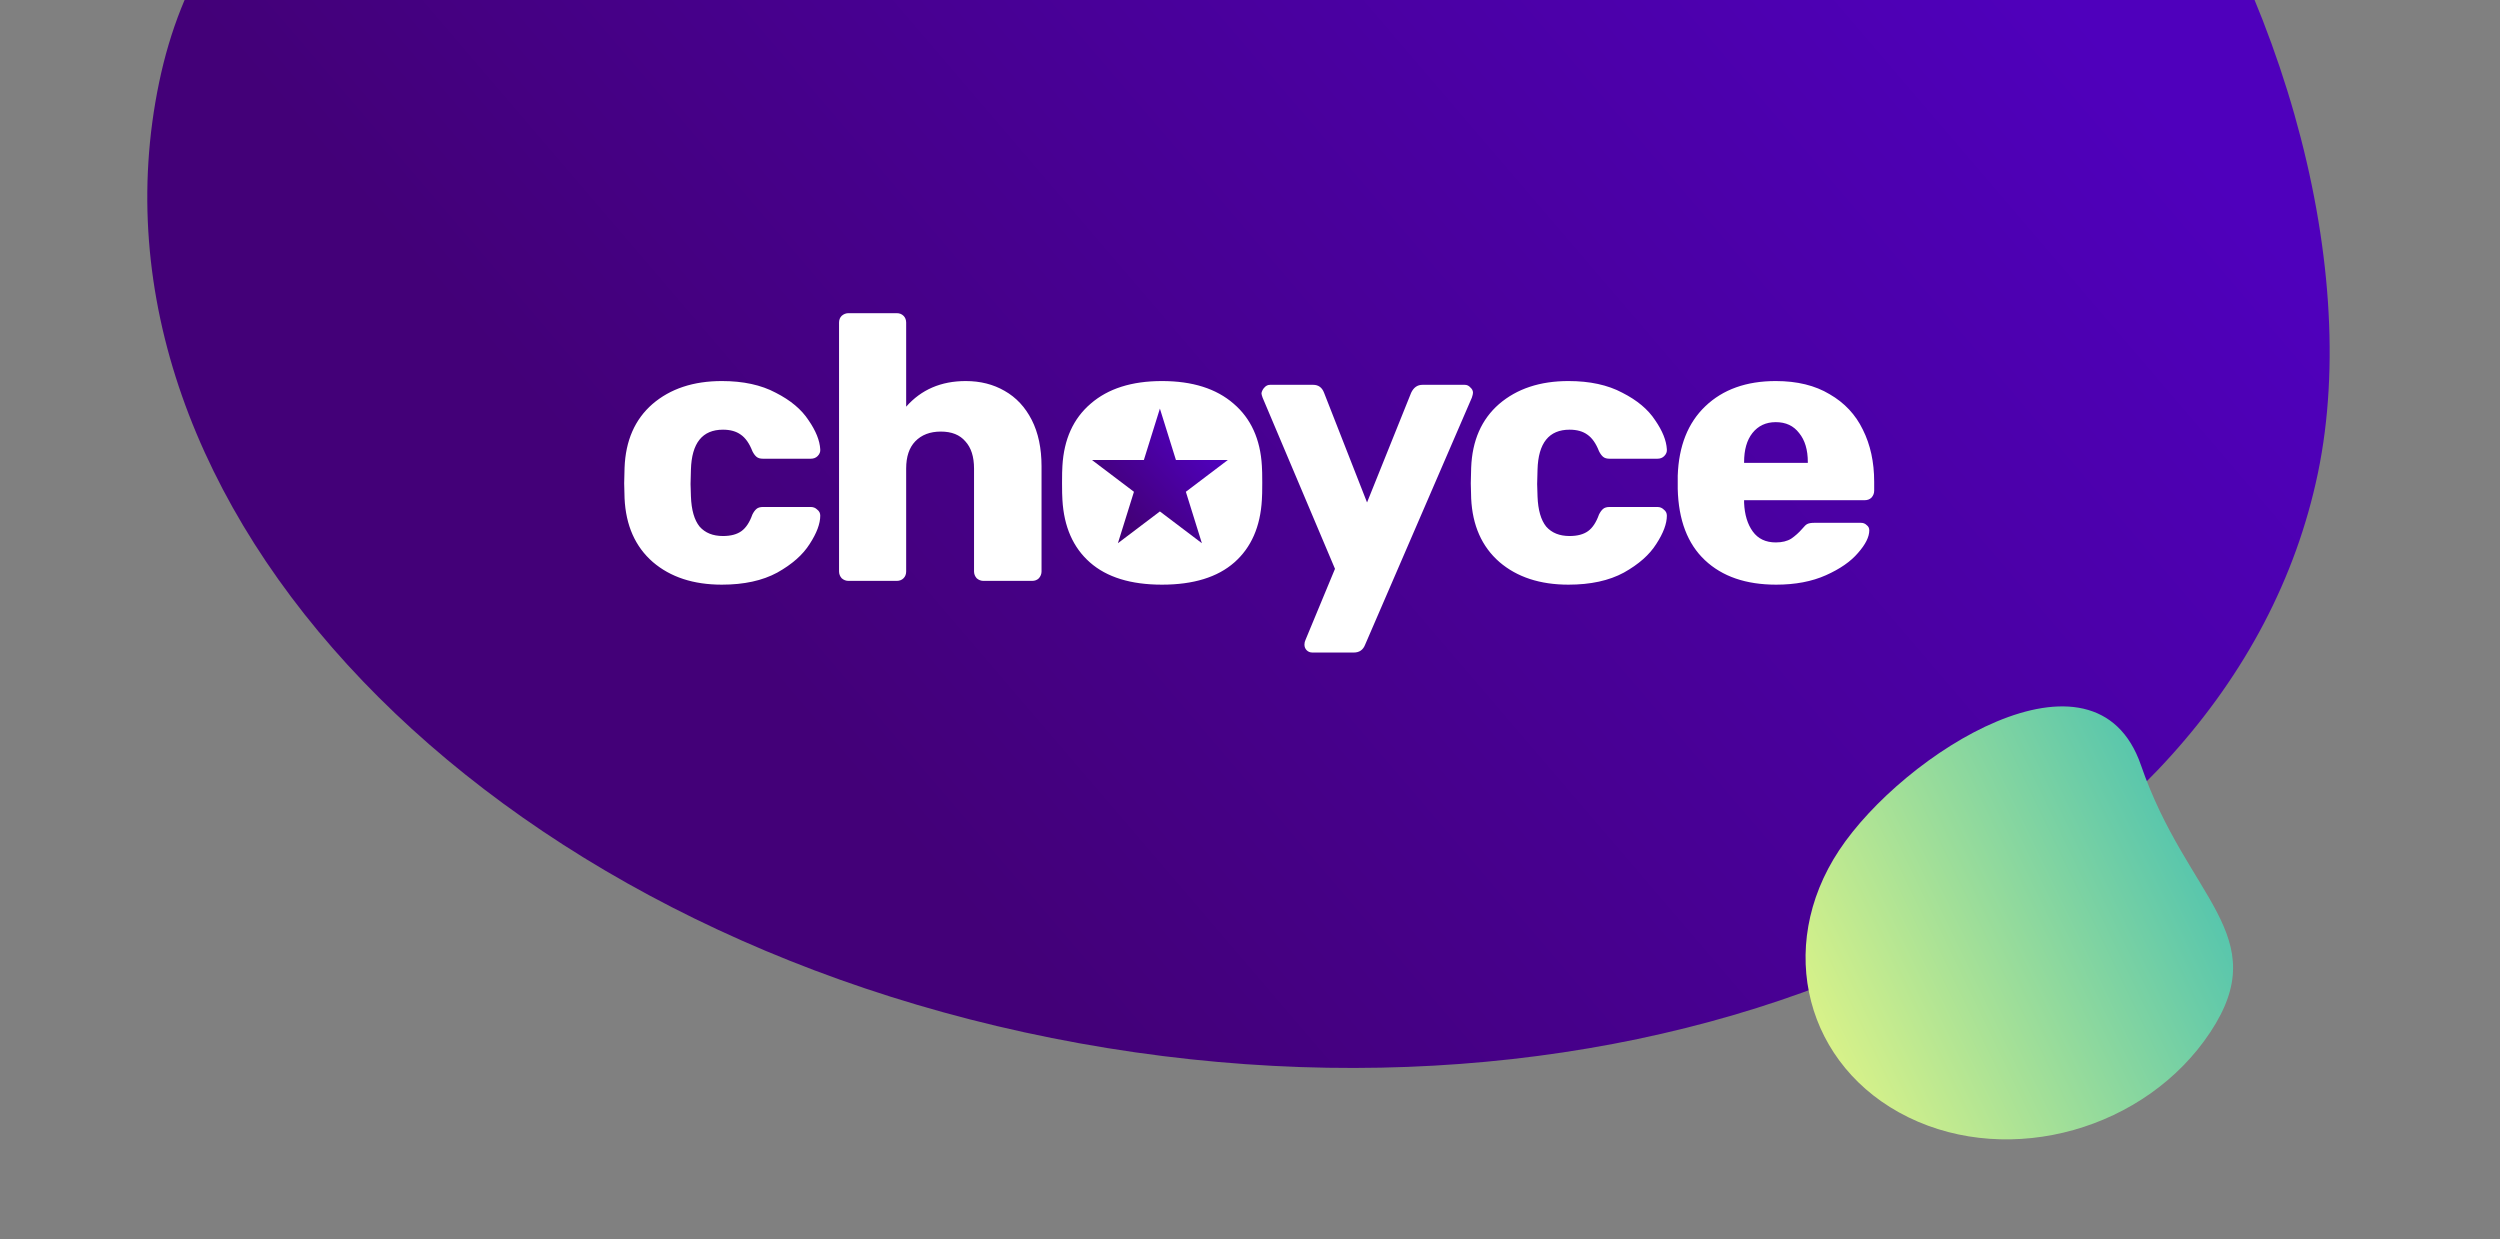 <svg width="238" height="118" viewBox="0 0 238 118" fill="none" xmlns="http://www.w3.org/2000/svg">
<rect x="0" y="0" width="238" height="118" fill="#808080" stroke="none"/>
<path d="M220.67 45.015C212.305 85.268 159.516 109.582 102.762 99.321C46.008 89.061 6.781 48.112 15.146 7.859C23.51 -32.394 76.717 -26.273 133.053 -46.447C189.39 -66.621 229.035 4.763 220.67 45.015Z" fill="url(#paint0_linear)"/>
<path d="M175.074 80.964C181.19 71.711 199.453 60.166 203.824 72.857C208.195 85.547 216.542 89.005 210.426 98.258C204.31 107.511 191.438 111.141 181.676 106.365C171.914 101.59 168.958 90.218 175.074 80.964Z" fill="url(#paint1_linear)"/>
<path fill-rule="evenodd" clip-rule="evenodd" d="M80.129 55.05C80.32 55.217 80.535 55.301 80.775 55.301H85.37C85.633 55.301 85.848 55.217 86.016 55.05C86.183 54.882 86.267 54.667 86.267 54.403V44.604C86.267 43.479 86.554 42.617 87.129 42.019C87.727 41.397 88.54 41.086 89.569 41.086C90.598 41.086 91.376 41.397 91.903 42.019C92.453 42.617 92.728 43.479 92.728 44.604V54.403C92.728 54.643 92.812 54.858 92.98 55.05C93.171 55.217 93.386 55.301 93.626 55.301H98.256C98.519 55.301 98.735 55.217 98.902 55.05C99.07 54.858 99.154 54.643 99.154 54.403V44.388C99.154 42.665 98.843 41.194 98.22 39.973C97.598 38.753 96.737 37.831 95.636 37.209C94.559 36.587 93.326 36.276 91.939 36.276C89.593 36.276 87.703 37.089 86.267 38.717V30.712C86.267 30.449 86.183 30.233 86.016 30.066C85.848 29.898 85.633 29.814 85.37 29.814H80.775C80.535 29.814 80.32 29.898 80.129 30.066C79.961 30.233 79.877 30.449 79.877 30.712V54.403C79.877 54.643 79.961 54.858 80.129 55.05ZM62.15 53.506C63.825 54.942 66.015 55.66 68.719 55.66C70.825 55.66 72.584 55.277 73.996 54.511C75.408 53.721 76.437 52.812 77.083 51.783C77.753 50.754 78.088 49.856 78.088 49.091C78.088 48.851 77.993 48.66 77.801 48.516C77.634 48.349 77.43 48.265 77.191 48.265H72.632C72.369 48.265 72.165 48.325 72.022 48.445C71.878 48.564 71.747 48.744 71.627 48.983C71.364 49.725 71.017 50.251 70.586 50.562C70.155 50.873 69.569 51.029 68.827 51.029C67.87 51.029 67.128 50.73 66.602 50.132C66.099 49.51 65.824 48.552 65.776 47.26L65.74 46.075L65.776 44.711C65.848 42.175 66.865 40.906 68.827 40.906C69.521 40.906 70.083 41.062 70.514 41.373C70.969 41.684 71.34 42.211 71.627 42.953C71.747 43.192 71.878 43.371 72.022 43.491C72.165 43.611 72.369 43.67 72.632 43.67H77.191C77.454 43.67 77.669 43.587 77.837 43.419C78.028 43.228 78.112 43.012 78.088 42.773C78.04 41.935 77.669 41.014 76.975 40.009C76.305 38.98 75.264 38.106 73.853 37.389C72.465 36.647 70.754 36.276 68.719 36.276C66.015 36.276 63.813 37.006 62.114 38.465C60.439 39.925 59.554 41.947 59.458 44.532L59.422 46.004L59.458 47.44C59.578 50.024 60.475 52.046 62.15 53.506ZM110.619 55.66C107.651 55.66 105.366 54.954 103.762 53.542C102.159 52.13 101.286 50.144 101.142 47.583C101.118 47.272 101.106 46.733 101.106 45.968C101.106 45.202 101.118 44.663 101.142 44.352C101.286 41.816 102.183 39.841 103.834 38.429C105.485 36.994 107.747 36.276 110.619 36.276C113.514 36.276 115.788 36.994 117.439 38.429C119.09 39.841 119.987 41.816 120.131 44.352C120.155 44.663 120.167 45.202 120.167 45.968C120.167 46.733 120.155 47.272 120.131 47.583C119.987 50.144 119.114 52.13 117.511 53.542C115.907 54.954 113.61 55.66 110.619 55.66ZM124.399 61.906C124.542 62.049 124.722 62.121 124.937 62.121H128.886C129.412 62.121 129.771 61.87 129.963 61.367L140.121 37.855C140.193 37.64 140.229 37.484 140.229 37.389C140.229 37.197 140.145 37.03 139.978 36.886C139.834 36.718 139.655 36.635 139.439 36.635H135.419C134.94 36.635 134.581 36.886 134.342 37.389L130.142 47.834L126.05 37.389C125.859 36.886 125.512 36.635 125.009 36.635H120.917C120.701 36.635 120.522 36.718 120.378 36.886C120.235 37.03 120.139 37.209 120.091 37.424C120.091 37.52 120.127 37.664 120.199 37.855L127.091 54.152L124.291 60.901C124.219 61.044 124.183 61.2 124.183 61.367C124.183 61.583 124.255 61.762 124.399 61.906ZM149.316 55.66C146.612 55.66 144.422 54.942 142.747 53.506C141.072 52.046 140.174 50.024 140.055 47.44L140.019 46.004L140.055 44.532C140.151 41.947 141.036 39.925 142.711 38.465C144.41 37.006 146.612 36.276 149.316 36.276C151.35 36.276 153.061 36.647 154.449 37.389C155.861 38.106 156.902 38.98 157.572 40.009C158.266 41.014 158.637 41.935 158.685 42.773C158.709 43.012 158.625 43.228 158.434 43.419C158.266 43.587 158.051 43.67 157.788 43.67H153.229C152.965 43.67 152.762 43.611 152.618 43.491C152.475 43.371 152.343 43.192 152.224 42.953C151.936 42.211 151.566 41.684 151.111 41.373C150.68 41.062 150.118 40.906 149.424 40.906C147.461 40.906 146.444 42.175 146.373 44.711L146.337 46.075L146.373 47.26C146.42 48.552 146.696 49.51 147.198 50.132C147.725 50.73 148.467 51.029 149.424 51.029C150.166 51.029 150.752 50.873 151.183 50.562C151.613 50.251 151.96 49.725 152.224 48.983C152.343 48.744 152.475 48.564 152.618 48.445C152.762 48.325 152.965 48.265 153.229 48.265H157.788C158.027 48.265 158.23 48.349 158.398 48.516C158.589 48.66 158.685 48.851 158.685 49.091C158.685 49.856 158.35 50.754 157.68 51.783C157.034 52.812 156.005 53.721 154.593 54.511C153.181 55.277 151.422 55.66 149.316 55.66ZM162.305 53.326C163.956 54.882 166.218 55.66 169.089 55.66C170.908 55.66 172.487 55.361 173.828 54.762C175.168 54.164 176.185 53.458 176.879 52.644C177.597 51.831 177.956 51.113 177.956 50.491C177.956 50.275 177.872 50.108 177.704 49.988C177.561 49.844 177.381 49.773 177.166 49.773H172.715C172.428 49.773 172.212 49.809 172.069 49.88C171.949 49.928 171.781 50.084 171.566 50.347C171.255 50.706 170.908 51.017 170.525 51.28C170.142 51.52 169.652 51.639 169.053 51.639C168.096 51.639 167.366 51.292 166.864 50.598C166.361 49.904 166.086 48.995 166.038 47.87V47.619H177.525C177.788 47.619 178.003 47.535 178.171 47.368C178.338 47.176 178.422 46.961 178.422 46.721V45.86C178.422 43.993 178.063 42.342 177.345 40.906C176.651 39.471 175.598 38.346 174.186 37.532C172.799 36.695 171.087 36.276 169.053 36.276C166.253 36.276 164.016 37.077 162.341 38.681C160.69 40.26 159.816 42.462 159.72 45.286V46.542C159.792 49.51 160.654 51.771 162.305 53.326ZM172.105 43.993V44.065H166.038V43.993C166.038 42.821 166.301 41.9 166.828 41.229C167.378 40.535 168.12 40.188 169.053 40.188C170.011 40.188 170.752 40.535 171.279 41.229C171.829 41.9 172.105 42.821 172.105 43.993Z" fill="white"/>
<path d="M110.422 38.899L111.949 43.793H116.889L112.893 46.818L114.419 51.713L110.422 48.688L106.425 51.713L107.952 46.818L103.955 43.793H108.896L110.422 38.899Z" fill="url(#paint2_linear)"/>
<defs>
<linearGradient id="paint0_linear" x1="177.575" y1="-22.675" x2="74.109" y2="65.823" gradientUnits="userSpaceOnUse">
<stop stop-color="#4F00BC"/>
<stop offset="1" stop-color="#430078"/>
</linearGradient>
<linearGradient id="paint1_linear" x1="231.32" y1="66.643" x2="160.952" y2="100.711" gradientUnits="userSpaceOnUse">
<stop stop-color="#00A8C5"/>
<stop offset="0.997" stop-color="#FFFF7E"/>
</linearGradient>
<linearGradient id="paint2_linear" x1="113.577" y1="41.001" x2="105.836" y2="47.974" gradientUnits="userSpaceOnUse">
<stop stop-color="#4F00BC"/>
<stop offset="1" stop-color="#430078"/>
</linearGradient>
</defs>
</svg>
